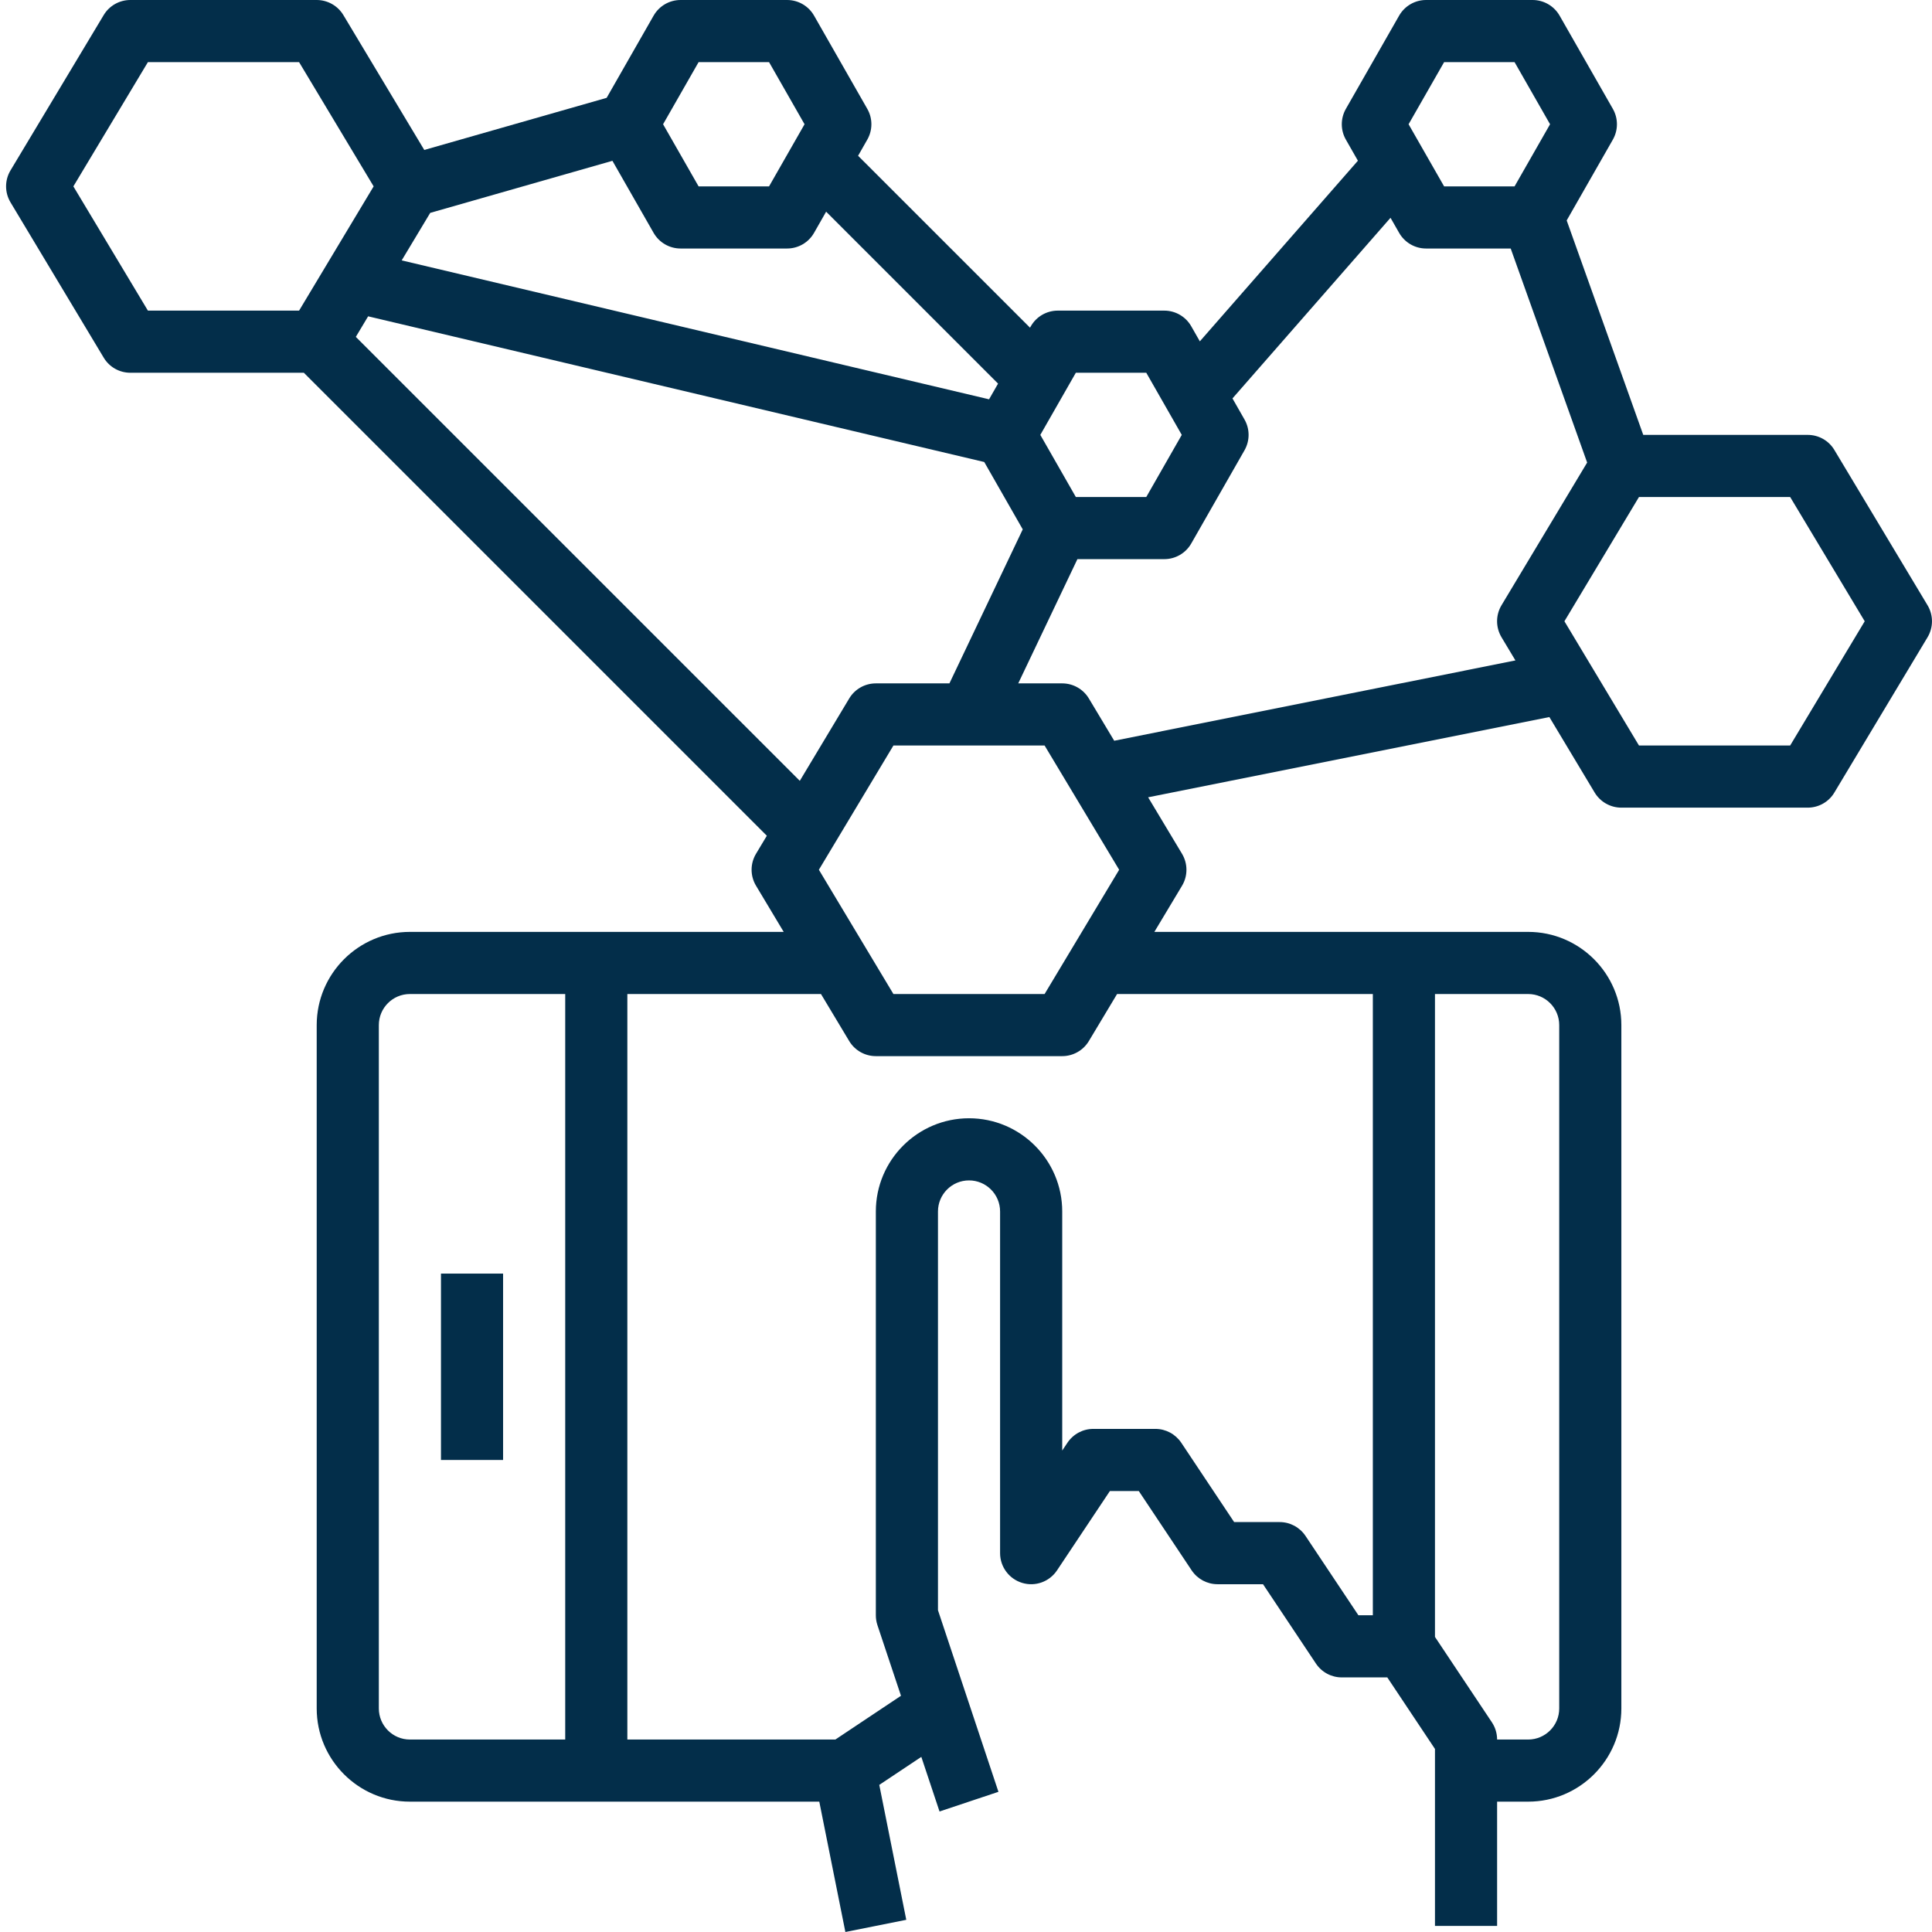 <svg width="81" height="81" viewBox="0 0 81 81" fill="none" xmlns="http://www.w3.org/2000/svg">
<g clip-path="url(#clip0)">
<path d="M18.488 53.396H21.092V61.21H18.488V53.396Z" fill="#032E4A"/>
<path d="M80.813 25.376L76.906 18.864C76.672 18.472 76.247 18.233 75.79 18.233H68.894L65.684 9.242L67.619 5.855C67.848 5.454 67.848 4.963 67.619 4.563L65.387 0.656C65.154 0.25 64.723 0 64.255 0H59.789C59.322 0 58.891 0.25 58.659 0.656L56.427 4.563C56.198 4.965 56.198 5.455 56.427 5.855L56.931 6.738L50.304 14.311L49.944 13.68C49.712 13.273 49.281 13.023 48.813 13.023H44.348C43.88 13.023 43.449 13.273 43.217 13.68L43.184 13.738L35.976 6.531L36.361 5.855C36.591 5.454 36.591 4.963 36.361 4.563L34.13 0.656C33.898 0.25 33.467 0 32.999 0H28.534C28.066 0 27.635 0.25 27.403 0.656L25.434 4.102L17.788 6.287L14.395 0.631C14.159 0.24 13.735 0 13.278 0H5.464C5.007 0 4.582 0.24 4.348 0.631L0.441 7.143C0.193 7.556 0.193 8.07 0.441 8.484L4.348 14.995C4.582 15.388 5.007 15.628 5.464 15.628H12.739L32.15 35.039L31.697 35.794C31.449 36.207 31.449 36.722 31.697 37.135L32.857 39.07H17.185C15.031 39.07 13.278 40.823 13.278 42.977V71.628C13.278 73.782 15.031 75.535 17.185 75.535H34.349L35.443 81L37.996 80.489L36.864 74.832L38.627 73.658L39.39 75.947L41.86 75.123L39.325 67.51V50.791C39.325 50.072 39.909 49.489 40.627 49.489C41.344 49.489 41.929 50.072 41.929 50.791V65.117C41.929 65.69 42.306 66.197 42.854 66.363C43.402 66.531 43.996 66.317 44.315 65.84L46.533 62.512H47.744L49.962 65.84C50.205 66.202 50.611 66.419 51.046 66.419H52.953L55.172 69.747C55.414 70.109 55.82 70.326 56.255 70.326H58.163L60.162 73.326V80.745H62.767V75.535H64.069C66.223 75.535 67.976 73.782 67.976 71.628V42.977C67.976 40.823 66.223 39.07 64.069 39.07H48.397L49.557 37.136C49.804 36.724 49.804 36.209 49.557 35.796L48.136 33.427L64.958 30.063L66.858 33.23C67.094 33.621 67.519 33.861 67.976 33.861H75.79C76.247 33.861 76.672 33.621 76.906 33.229L80.813 26.718C81.061 26.305 81.061 25.788 80.813 25.376ZM60.545 2.605H63.499L64.987 5.209L63.499 7.814H60.545L59.056 5.209L60.545 2.605ZM45.105 15.628H48.058L49.546 18.233L48.058 20.837H45.105L43.616 18.233L45.105 15.628ZM29.289 2.605H32.243L33.731 5.209L32.243 7.814H29.289L27.8 5.209L29.289 2.605ZM28.534 10.419H32.999C33.467 10.419 33.898 10.169 34.13 9.762L34.636 8.875L41.844 16.083L41.467 16.741L16.841 10.917L18.037 8.925L25.676 6.742L27.402 9.762C27.635 10.169 28.066 10.419 28.534 10.419ZM3.076 7.814L6.201 2.605H12.539L15.665 7.814L12.539 13.023H6.201L3.076 7.814ZM14.918 14.124L15.434 13.262L41.265 19.37L42.879 22.194L39.805 28.651H36.72C36.263 28.651 35.838 28.891 35.604 29.283L33.532 32.737L14.918 14.124ZM37.457 31.256H43.795L46.921 36.465L43.795 41.675H37.457L34.332 36.465L37.457 31.256ZM15.883 71.628V42.977C15.883 42.258 16.467 41.675 17.185 41.675H23.697V72.931H17.185C16.467 72.931 15.883 72.347 15.883 71.628ZM65.371 42.977V71.628C65.371 72.347 64.787 72.931 64.069 72.931H62.767C62.767 72.674 62.69 72.421 62.548 72.208L60.162 68.629V41.675H64.069C64.787 41.675 65.371 42.258 65.371 42.977ZM57.557 41.675V67.721H56.952L54.734 64.394C54.492 64.032 54.086 63.814 53.651 63.814H51.742L49.525 60.487C49.282 60.125 48.876 59.907 48.441 59.907H45.837C45.401 59.907 44.995 60.125 44.753 60.487L44.534 60.815V50.791C44.534 48.637 42.781 46.884 40.627 46.884C38.473 46.884 36.72 48.637 36.72 50.791V67.721C36.72 67.861 36.742 68 36.786 68.133L37.774 71.096L35.023 72.931H26.302V41.675H34.42L35.604 43.648C35.838 44.038 36.263 44.279 36.72 44.279H44.534C44.991 44.279 45.416 44.038 45.65 43.648L46.834 41.675H57.557ZM46.714 31.056L45.651 29.284C45.416 28.891 44.991 28.651 44.534 28.651H42.69L45.171 23.442H48.813C49.281 23.442 49.712 23.192 49.944 22.786L52.176 18.879C52.405 18.477 52.405 17.987 52.176 17.587L51.672 16.704L58.298 9.131L58.659 9.762C58.891 10.169 59.322 10.419 59.789 10.419H63.337L66.542 19.393L62.951 25.376C62.704 25.788 62.704 26.303 62.951 26.716L63.535 27.689L46.714 31.056ZM75.053 31.256H68.715L65.589 26.047L68.715 20.837H75.053L78.179 26.047L75.053 31.256Z" fill="#032E4A"/>
</g>
<defs>
<clipPath id="clip0">
<rect width="81" height="81" fill="white"/>
</clipPath>
</defs>
</svg>
